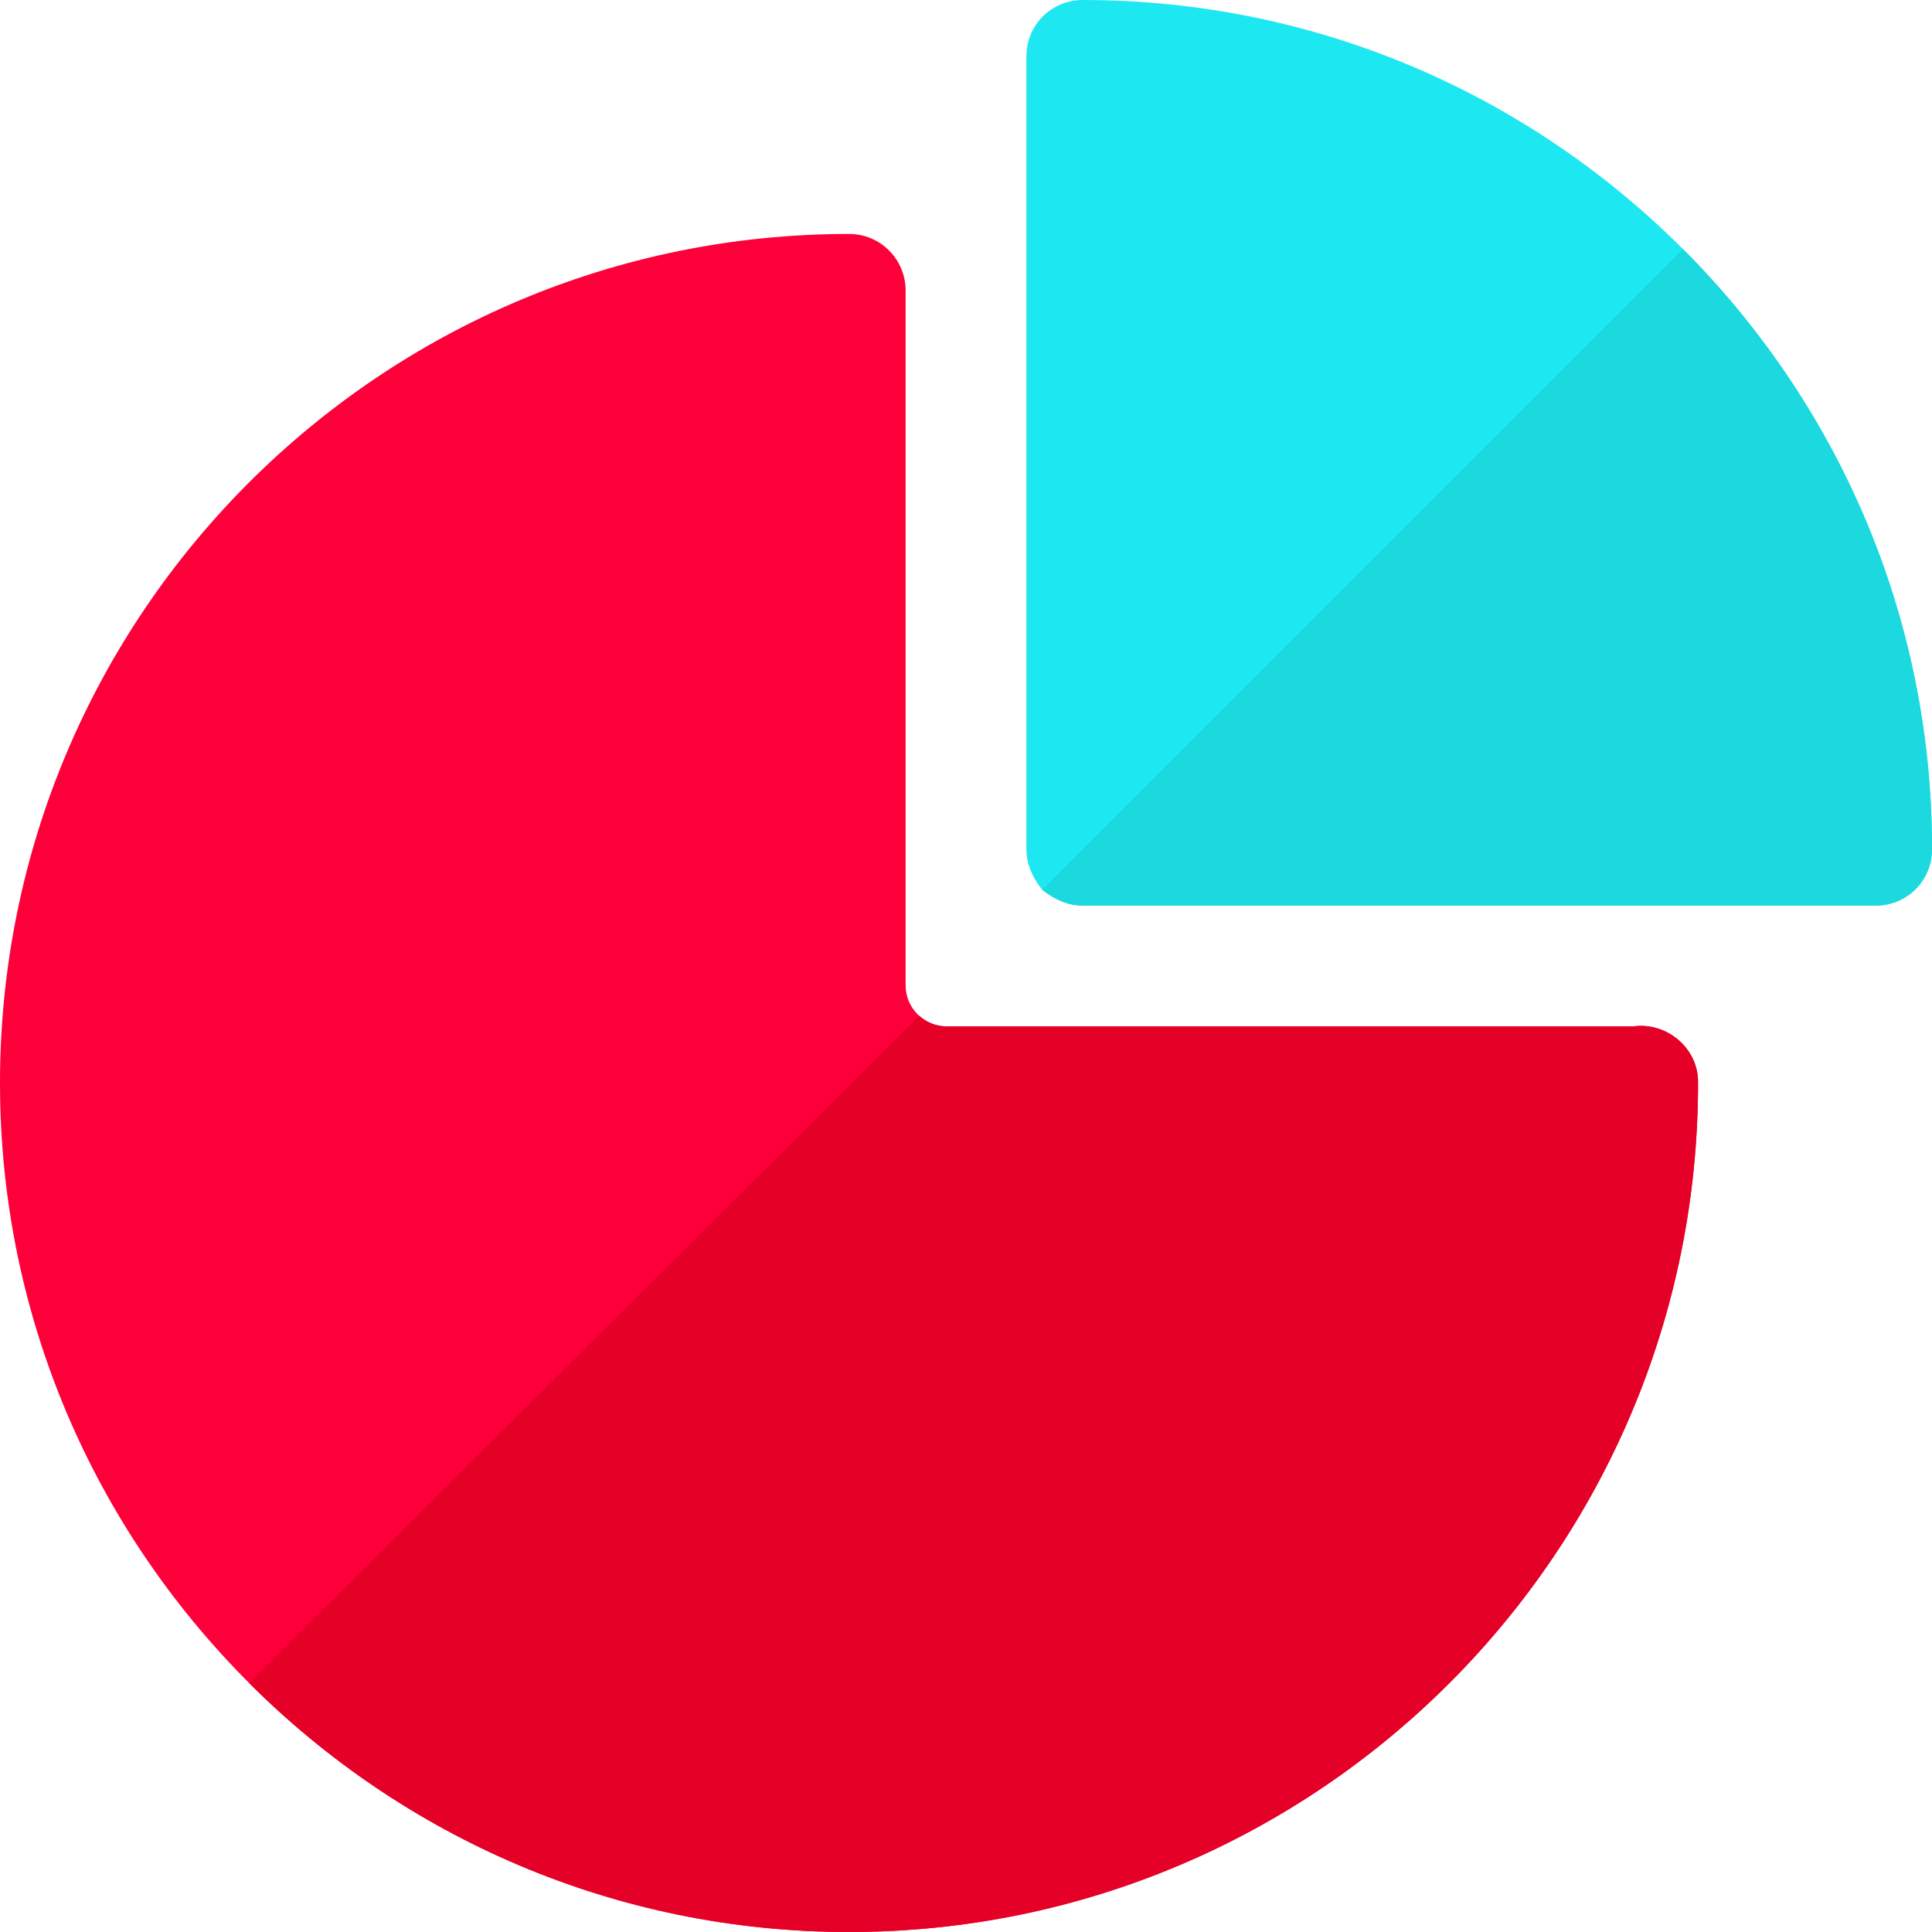 <?xml version="1.0" encoding="iso-8859-1"?>
<!-- Generator: Adobe Illustrator 19.0.0, SVG Export Plug-In . SVG Version: 6.00 Build 0)  -->
<svg version="1.1" id="Capa_1" xmlns="http://www.w3.org/2000/svg" xmlns:xlink="http://www.w3.org/1999/xlink" x="0px" y="0px"
	 viewBox="0 0 512 512" style="enable-background:new 0 0 512 512;" xml:space="preserve">
<path style="fill:#FD003A;" d="M432.9,272H250.872c-6.004,0-10.872-4.867-10.872-10.872V77c0-8.26-6.684-14.998-14.944-15
	C100.83,61.97,0,162.781,0,287c0,62.1,25.201,118.2,66,159s96.899,66,159,66c124.2,0,225-100.8,225-225v-0.3
	C450,277.7,441.599,270.799,432.9,272z"/>
<path style="fill:#1DE8F1;" d="M446,66C405.2,25.201,349.1,0,287,0c-8.401,0-15,6.599-15,15v210c0,4.2,1.8,7.8,4.2,10.8
	c3,2.4,6.6,4.2,10.8,4.2h210c8.401,0,15-6.601,15-15C512,162.9,486.799,106.8,446,66z"/>
<path style="fill:#E50027;" d="M432.9,272H250.872c-2.796,0-5.337-1.064-7.263-2.799L66,446c40.8,40.8,96.899,66,159,66
	c124.2,0,225-100.8,225-225v-0.3C450,277.7,441.599,270.799,432.9,272z"/>
<path style="fill:#1BD9DE;" d="M512,225c0,8.399-6.599,15-15,15H287c-4.2,0-7.8-1.8-10.8-4.2L446,66
	C486.799,106.8,512,162.9,512,225z"/>
<g>
</g>
<g>
</g>
<g>
</g>
<g>
</g>
<g>
</g>
<g>
</g>
<g>
</g>
<g>
</g>
<g>
</g>
<g>
</g>
<g>
</g>
<g>
</g>
<g>
</g>
<g>
</g>
<g>
</g>
</svg>
